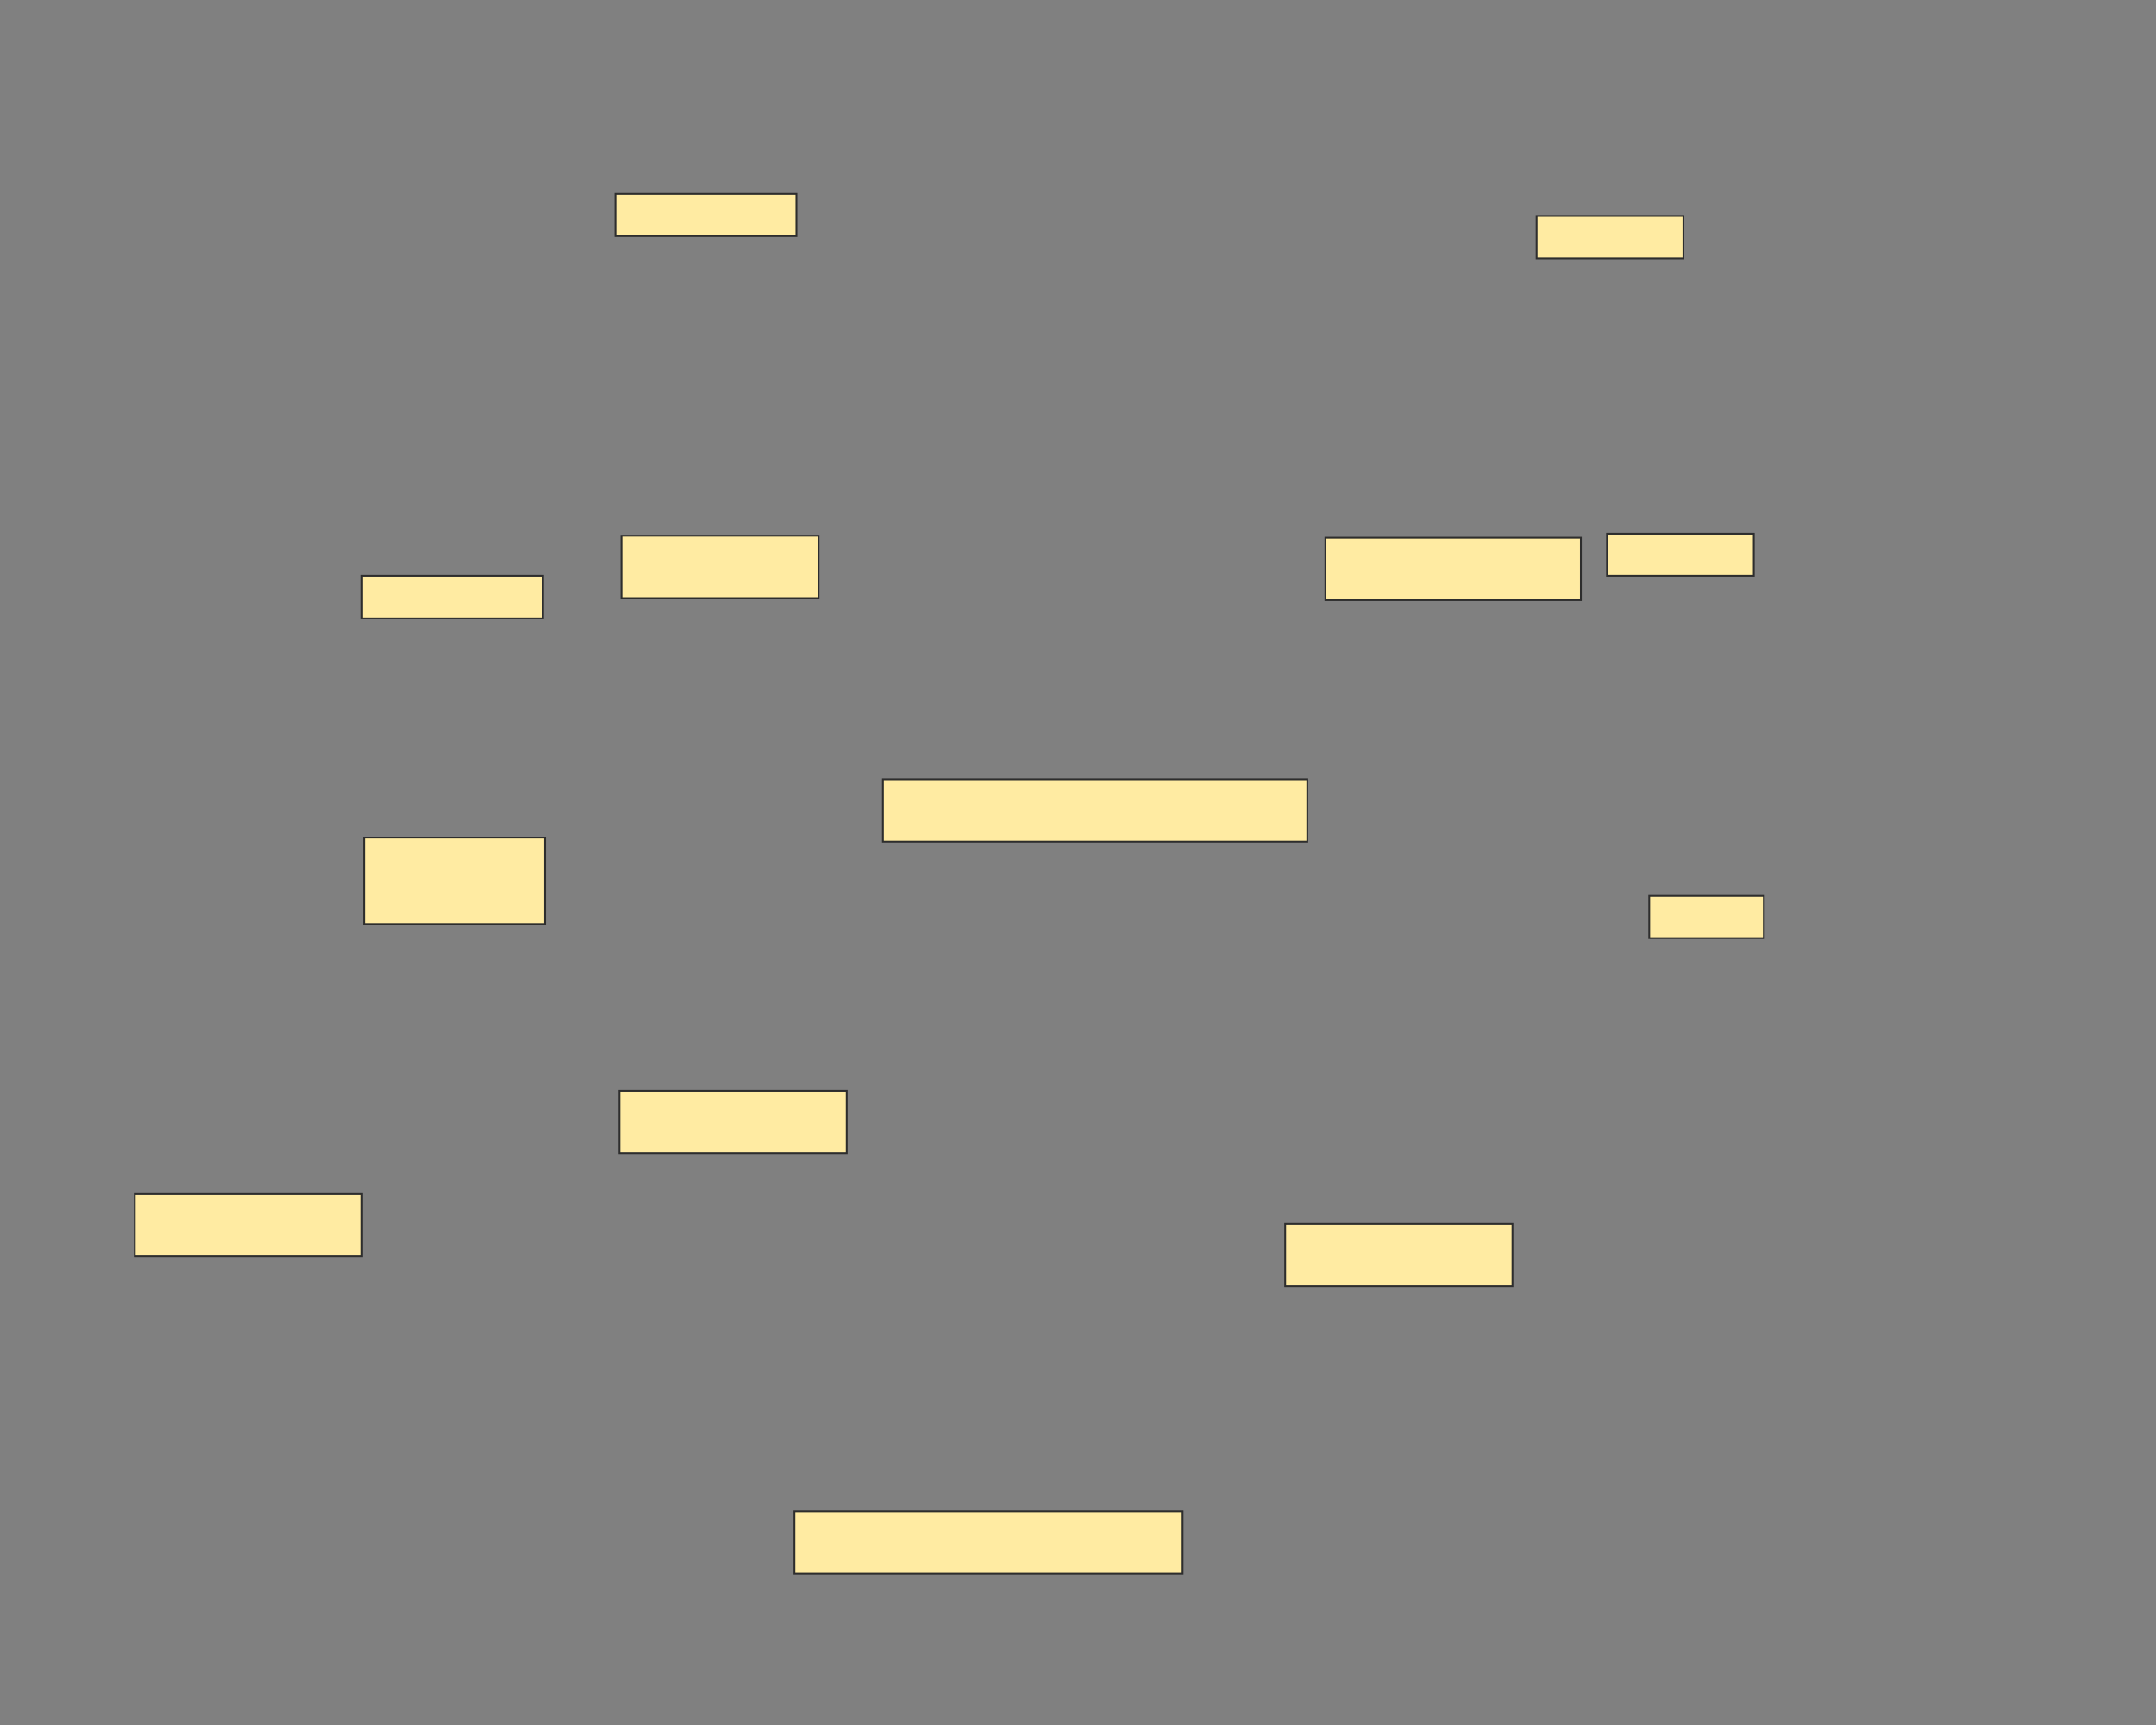 <svg xmlns="http://www.w3.org/2000/svg" width="1200" height="960">
 <rect width="100%" height="100%" fill="#808080" stroke="none"/>
 <!-- Created with Image Occlusion Enhanced -->
 <g>
  <title>Labels</title>
 </g>
 <g>
  <title>Masks</title>
  <rect id="3edb18937cb24c47a559b67bd2a597c7-ao-1" height="34.701" width="126.493" y="664.254" x="75" stroke="#2D2D2D" fill="#FFEBA2"/>
  <rect id="3edb18937cb24c47a559b67bd2a597c7-ao-2" height="34.701" width="126.493" y="607.164" x="344.776" stroke="#2D2D2D" fill="#FFEBA2"/>
  <rect stroke="#2D2D2D" id="3edb18937cb24c47a559b67bd2a597c7-ao-3" height="34.701" width="216.045" y="841.119" x="442.164" fill="#FFEBA2"/>
  <rect id="3edb18937cb24c47a559b67bd2a597c7-ao-4" height="34.701" width="126.493" y="681.045" x="715.298" stroke="#2D2D2D" fill="#FFEBA2"/>
  <rect stroke="#2D2D2D" id="3edb18937cb24c47a559b67bd2a597c7-ao-5" height="34.701" width="236.194" y="433.657" x="491.418" fill="#FFEBA2"/>
  <rect stroke="#2D2D2D" id="3edb18937cb24c47a559b67bd2a597c7-ao-6" height="34.701" width="142.164" y="299.328" x="737.687" fill="#FFEBA2"/>
  <rect stroke="#2D2D2D" id="3edb18937cb24c47a559b67bd2a597c7-ao-7" height="34.701" width="109.701" y="298.209" x="345.896" fill="#FFEBA2"/>
  <rect id="3edb18937cb24c47a559b67bd2a597c7-ao-8" height="23.507" width="100.746" y="320.597" x="201.493" stroke-linecap="null" stroke-linejoin="null" stroke-dasharray="null" stroke="#2D2D2D" fill="#FFEBA2"/>
  <rect id="3edb18937cb24c47a559b67bd2a597c7-ao-9" height="23.507" width="100.746" y="107.91" x="342.537" stroke-linecap="null" stroke-linejoin="null" stroke-dasharray="null" stroke="#2D2D2D" fill="#FFEBA2"/>
  <rect stroke="#2D2D2D" id="3edb18937cb24c47a559b67bd2a597c7-ao-10" height="48.134" width="100.746" y="466.119" x="202.612" stroke-linecap="null" stroke-linejoin="null" stroke-dasharray="null" fill="#FFEBA2"/>
  <rect stroke="#2D2D2D" id="3edb18937cb24c47a559b67bd2a597c7-ao-11" height="23.507" width="81.716" y="120.224" x="855.224" stroke-linecap="null" stroke-linejoin="null" stroke-dasharray="null" fill="#FFEBA2"/>
  <rect id="3edb18937cb24c47a559b67bd2a597c7-ao-12" stroke="#2D2D2D" height="23.507" width="81.716" y="297.09" x="894.403" stroke-linecap="null" stroke-linejoin="null" stroke-dasharray="null" fill="#FFEBA2"/>
  
  <rect stroke="#2D2D2D" id="3edb18937cb24c47a559b67bd2a597c7-ao-14" height="23.507" width="63.806" y="498.582" x="917.91" stroke-linecap="null" stroke-linejoin="null" stroke-dasharray="null" fill="#FFEBA2"/>
 </g>
</svg>